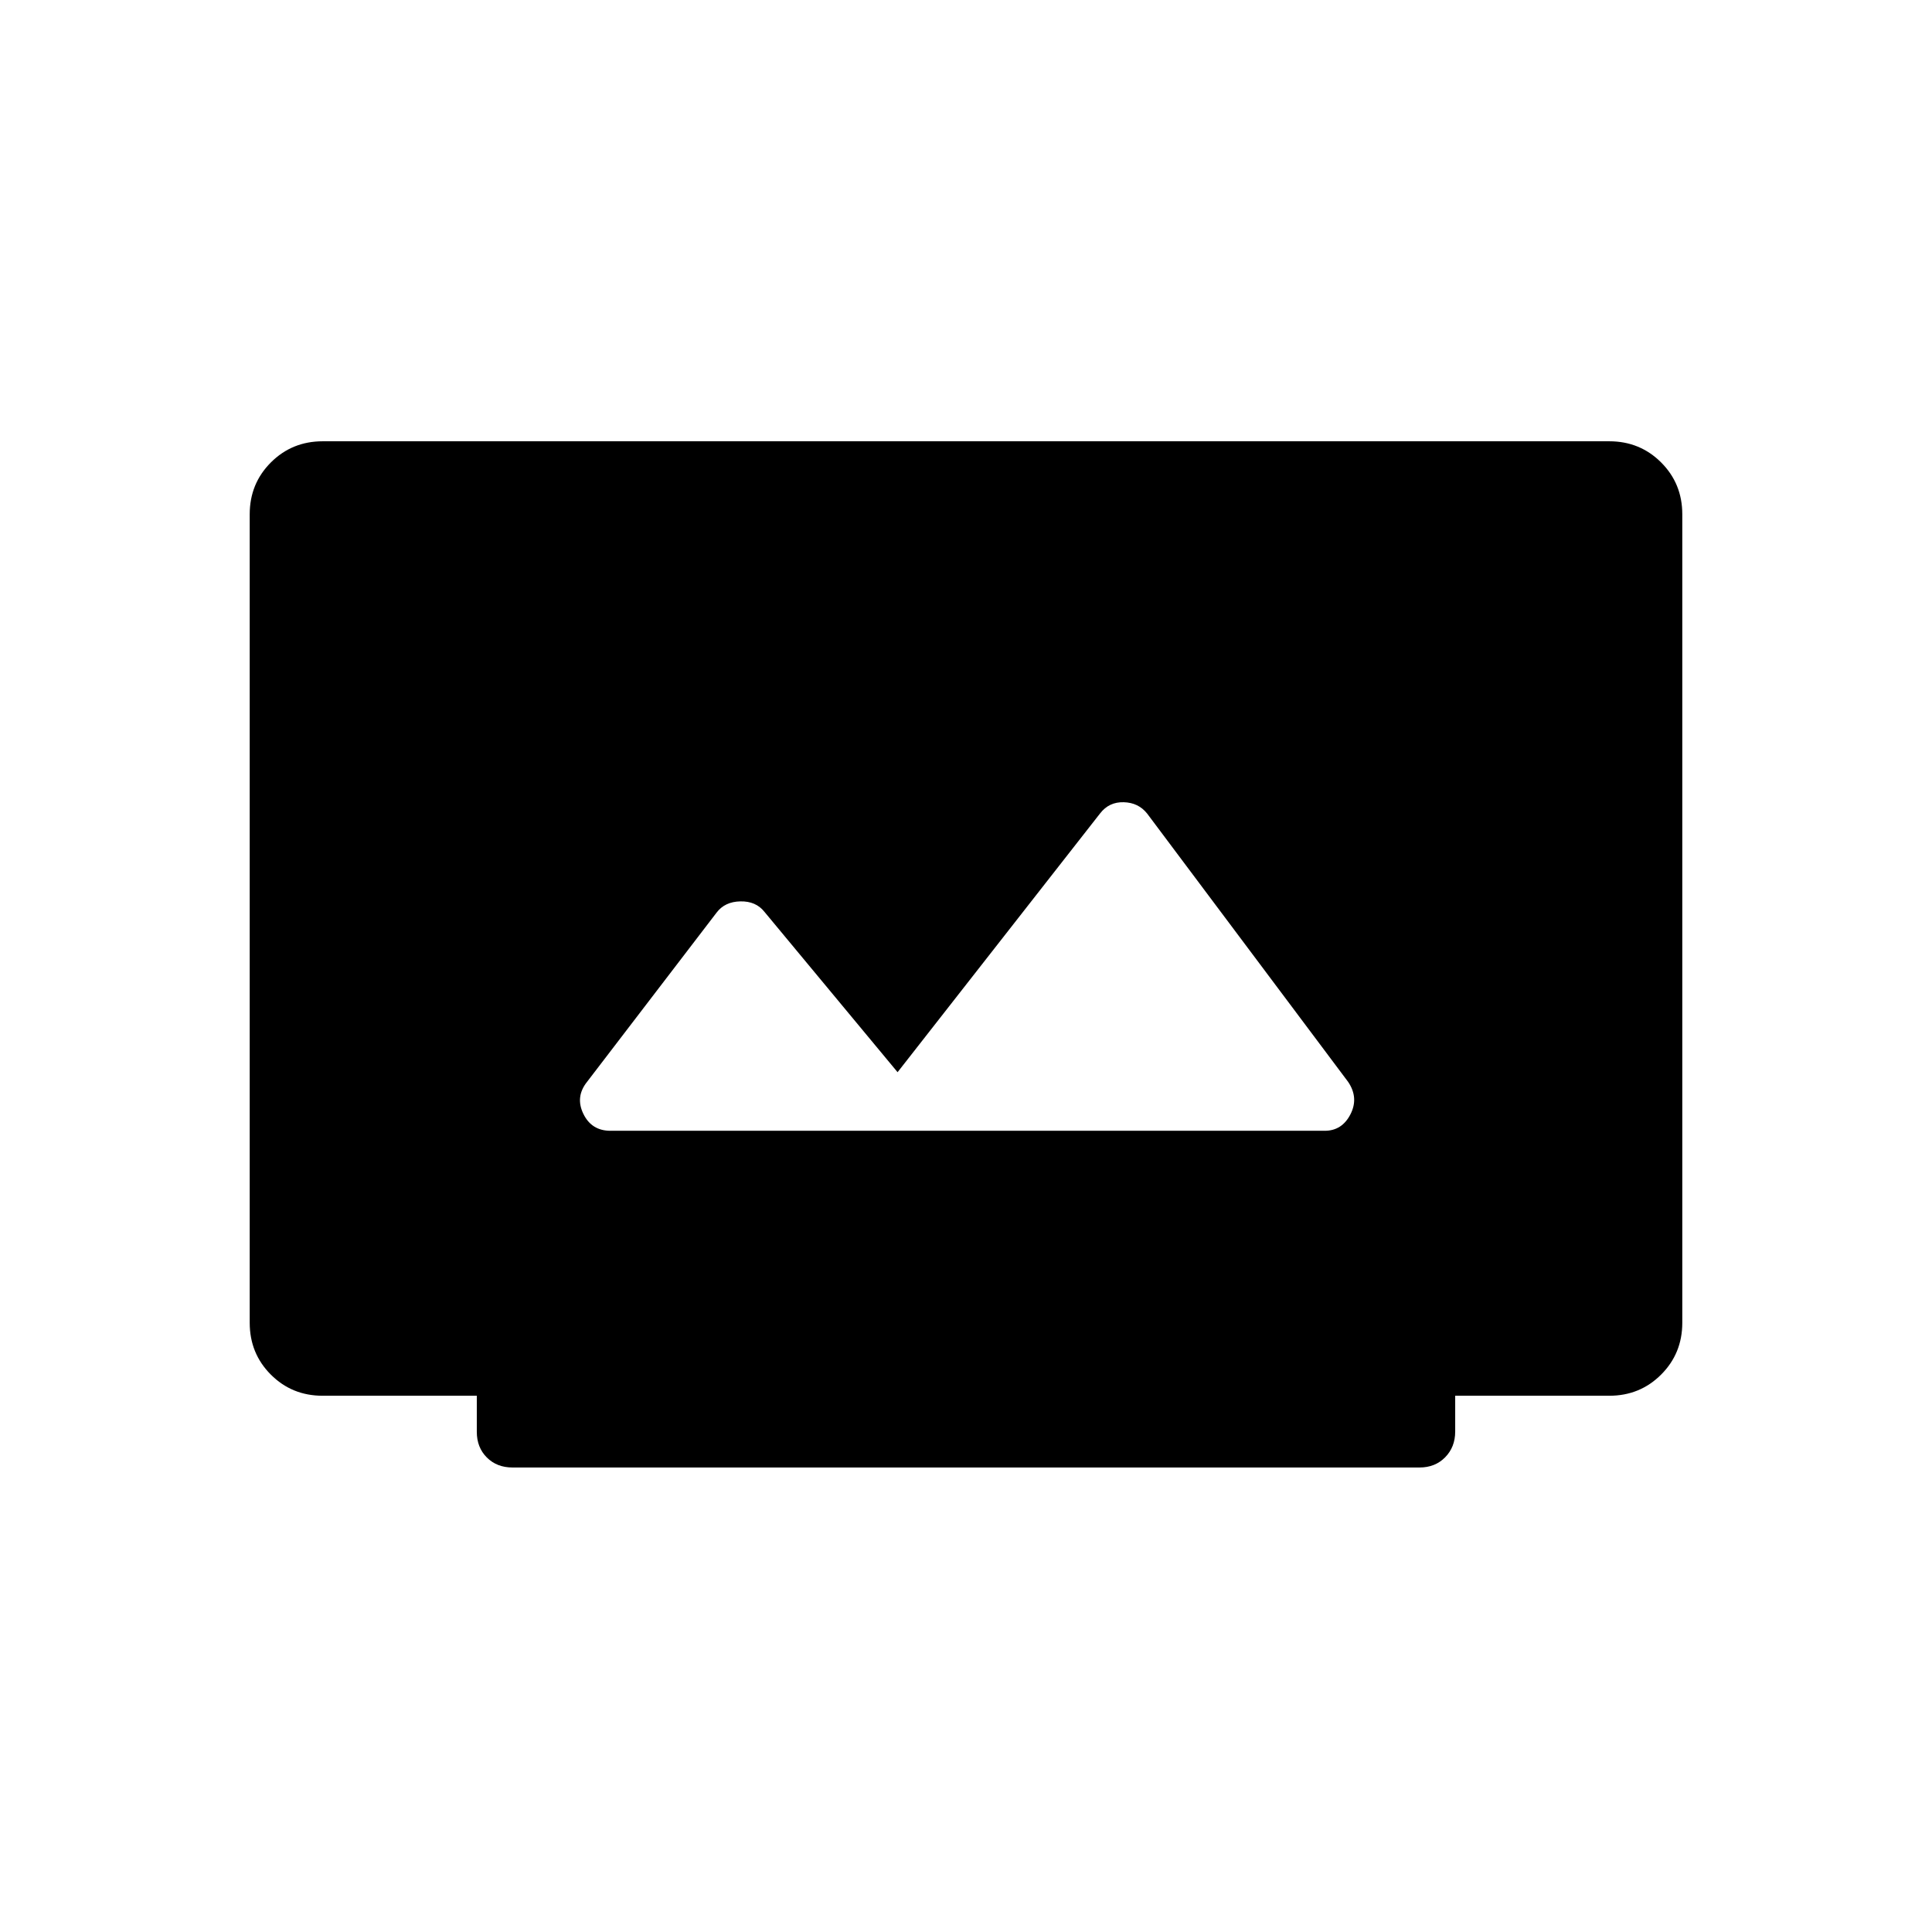 <svg xmlns="http://www.w3.org/2000/svg" height="20" viewBox="0 -960 960 960" width="20"><path d="M254.65-230.81q-7.77 0-12.75-4.98t-4.98-12.75v-17.92H160.3q-15.25 0-25.74-10.52-10.48-10.51-10.48-25.75v-401.73q0-15.24 10.51-25.75 10.52-10.52 25.76-10.52h639.3q15.24 0 25.76 10.52 10.51 10.51 10.51 25.75v401.73q0 15.24-10.51 25.75-10.52 10.52-25.76 10.52h-76.57v17.78q0 7.71-4.98 12.79-4.98 5.08-12.75 5.08h-450.7Zm48.7-167.31h354.88q8.6 0 12.8-8.19 4.2-8.19-1.15-16.11l-99.86-133.31q-4.33-5.46-11.64-5.65-7.3-.2-11.73 5.53L446-427.23l-66.14-79.67q-4.24-5.37-11.97-5.21-7.74.15-11.83 5.59l-64.37 84.1q-5.92 7.42-1.83 15.86 4.08 8.44 13.49 8.44Z"/></svg>
